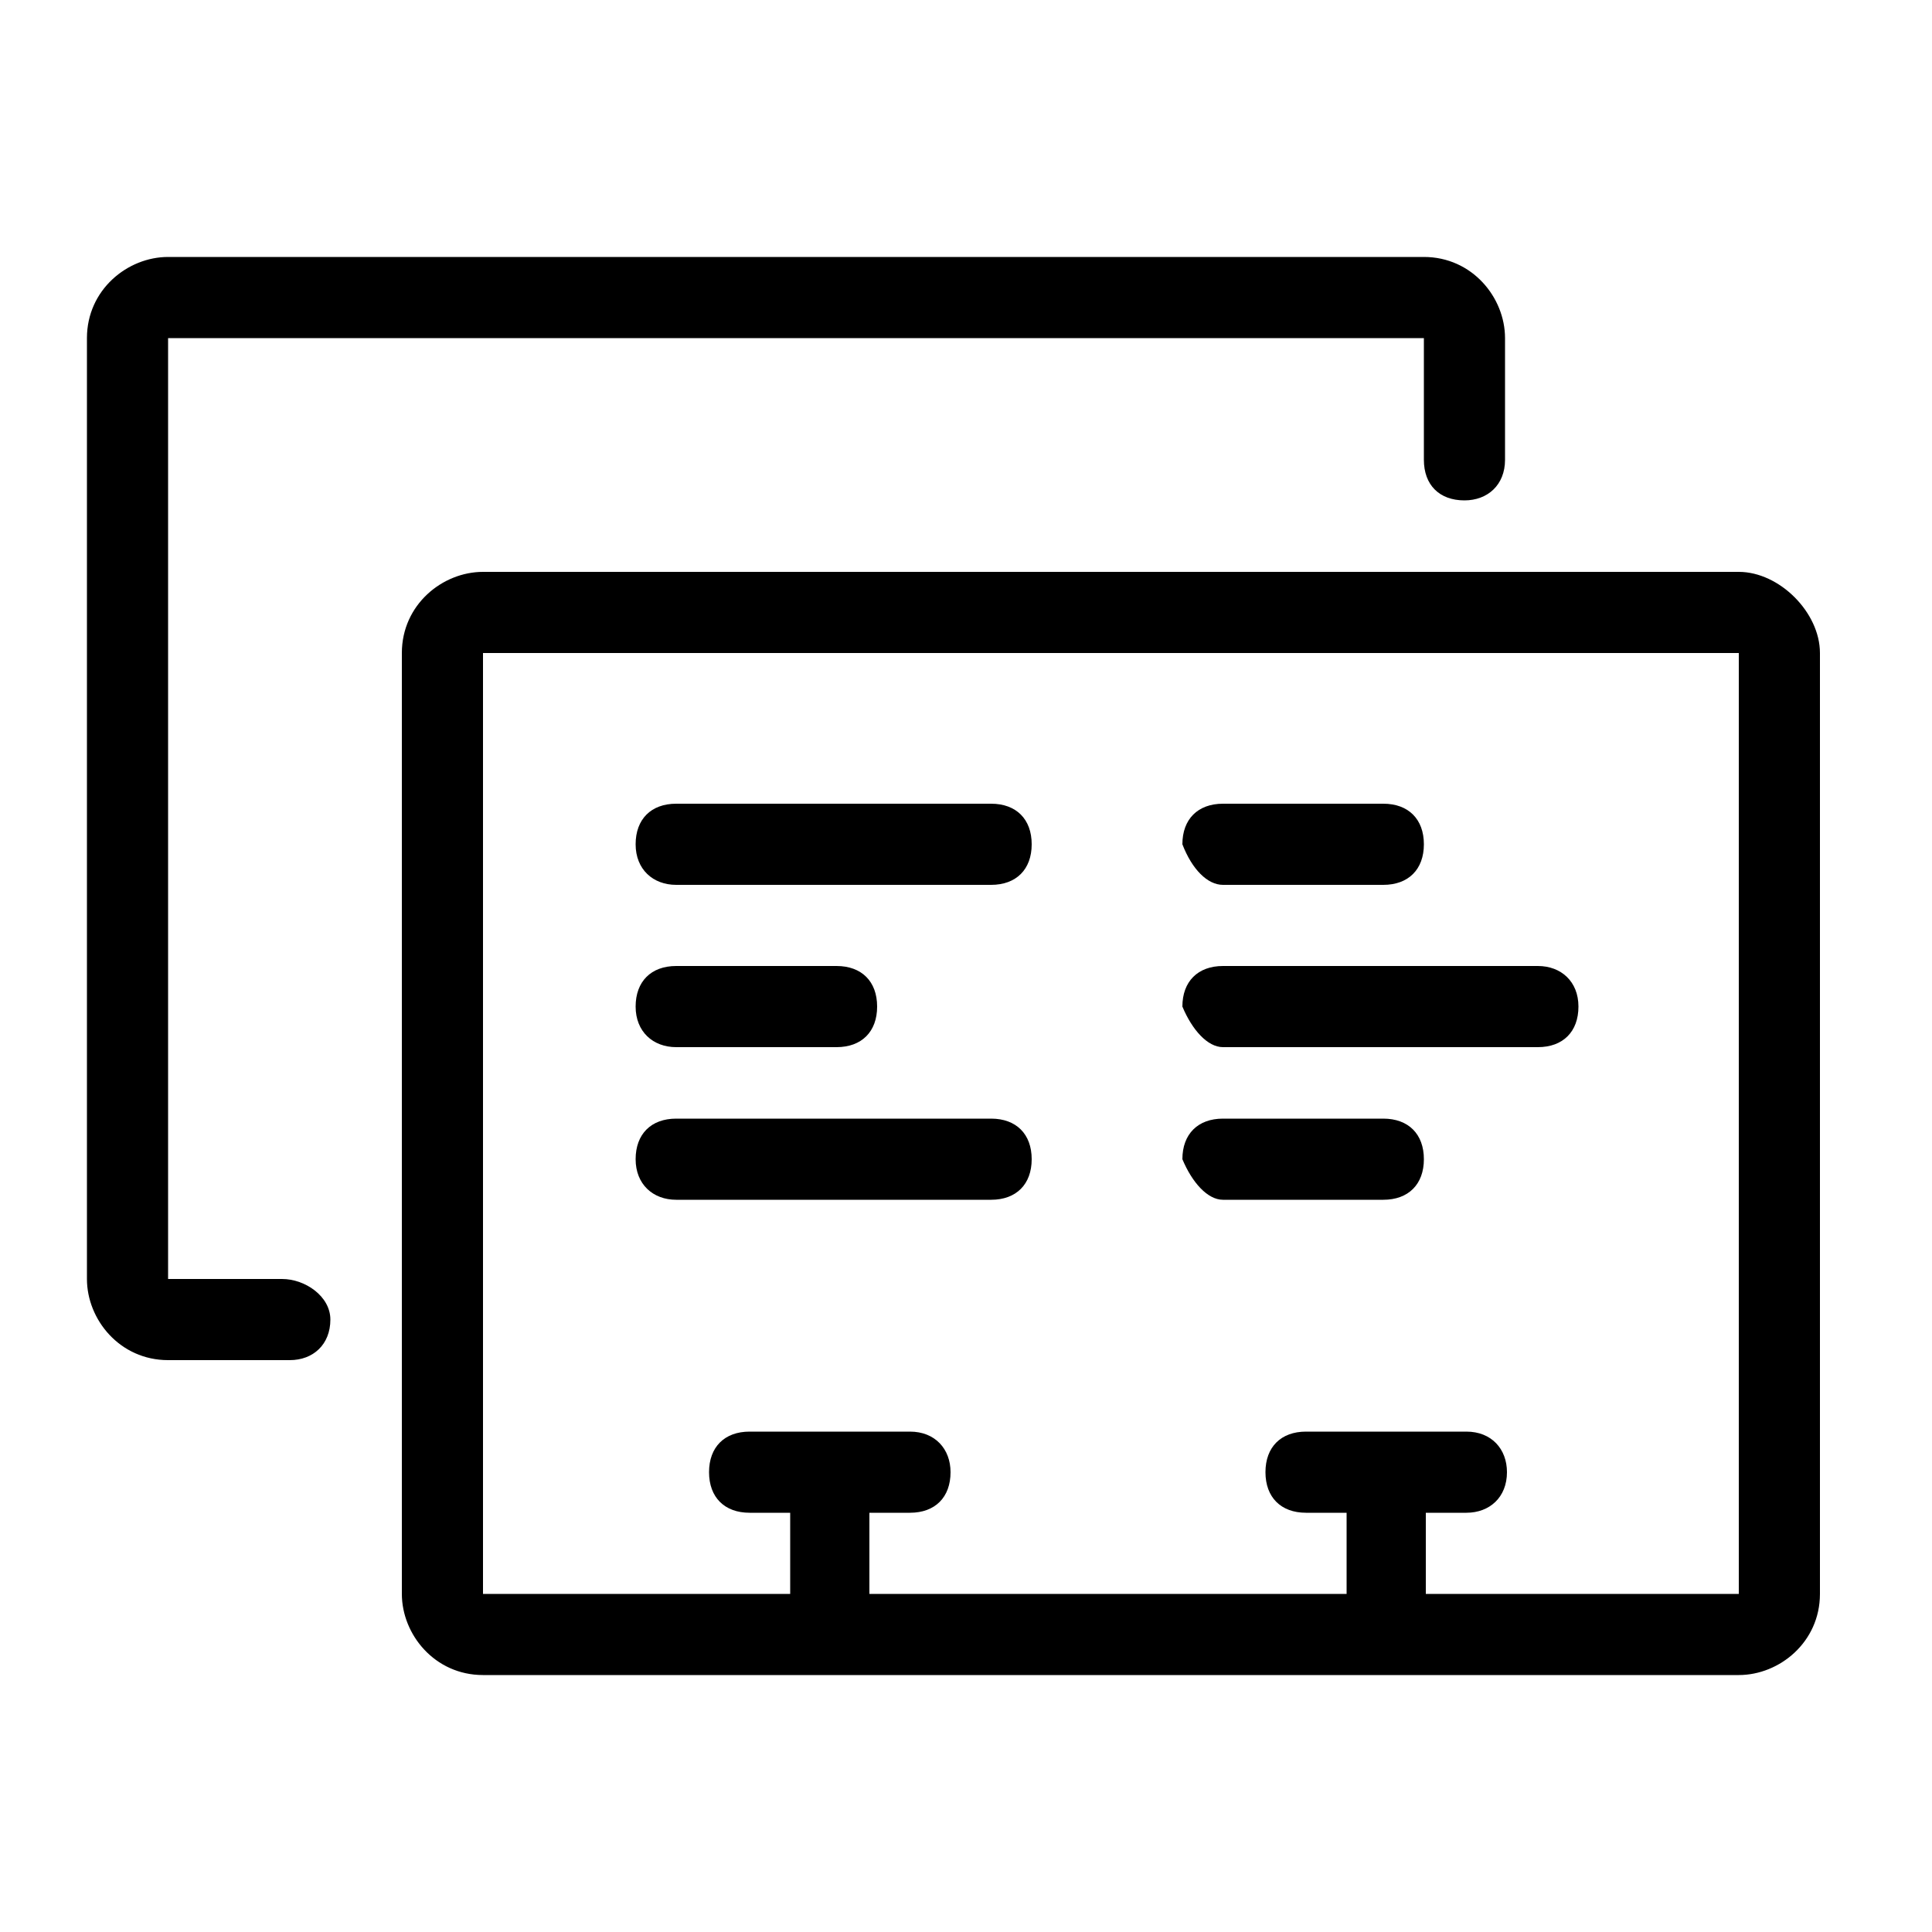 <?xml version="1.0" standalone="no"?><!DOCTYPE svg PUBLIC "-//W3C//DTD SVG 1.1//EN" "http://www.w3.org/Graphics/SVG/1.1/DTD/svg11.dtd"><svg t="1525315534460" class="icon" style="" viewBox="0 0 1024 1024" version="1.1" xmlns="http://www.w3.org/2000/svg" p-id="4065" xmlns:xlink="http://www.w3.org/1999/xlink" width="32" height="32"><defs><style type="text/css"></style></defs><path d="M648.192 635.904l84.992 0c13.312 0 21.504-8.192 21.504-21.504s-8.192-21.504-21.504-21.504l-84.992 0c-13.312 0-21.504 8.192-21.504 21.504C631.808 626.688 640 635.904 648.192 635.904zM648.192 468.992l84.992 0c13.312 0 21.504-8.192 21.504-21.504 0-13.312-8.192-21.504-21.504-21.504l-84.992 0c-13.312 0-21.504 8.192-21.504 21.504C631.808 460.8 640 468.992 648.192 468.992zM149.504 677.888 89.088 677.888 89.088 179.2l665.6 0 0 64.512c0 13.312 8.192 21.504 21.504 21.504 12.288 0 21.504-8.192 21.504-21.504l0-64.512c0-21.504-17.408-43.008-43.008-43.008l-665.6 0c-21.504 0-43.008 17.408-43.008 43.008l0 498.688c0 21.504 17.408 43.008 43.008 43.008L153.6 720.896c12.288 0 21.504-8.192 21.504-21.504C175.104 687.104 161.792 677.888 149.504 677.888zM648.192 555.008l166.912 0c13.312 0 21.504-8.192 21.504-21.504S827.392 512 815.104 512L648.192 512c-13.312 0-21.504 8.192-21.504 21.504C631.808 545.792 640 555.008 648.192 555.008zM358.4 635.904l166.912 0c13.312 0 21.504-8.192 21.504-21.504s-8.192-21.504-21.504-21.504L358.4 592.896c-13.312 0-21.504 8.192-21.504 21.504S346.112 635.904 358.4 635.904zM921.6 303.104 256 303.104c-21.504 0-43.008 17.408-43.008 43.008l0 498.688c0 21.504 17.408 43.008 43.008 43.008l665.6 0c21.504 0 43.008-17.408 43.008-43.008L964.608 346.112C964.608 324.608 943.104 303.104 921.6 303.104zM921.6 844.8 755.712 844.8l0-43.008 21.504 0c12.288 0 21.504-8.192 21.504-21.504 0-12.288-8.192-21.504-21.504-21.504l-84.992 0c-13.312 0-21.504 8.192-21.504 21.504 0 13.312 8.192 21.504 21.504 21.504l21.504 0 0 43.008L460.8 844.8l0-43.008 21.504 0c13.312 0 21.504-8.192 21.504-21.504 0-12.288-8.192-21.504-21.504-21.504l-84.992 0c-13.312 0-21.504 8.192-21.504 21.504 0 13.312 8.192 21.504 21.504 21.504l21.504 0 0 43.008L256 844.8 256 346.112l665.6 0L921.6 844.8zM358.4 468.992l166.912 0c13.312 0 21.504-8.192 21.504-21.504 0-13.312-8.192-21.504-21.504-21.504L358.4 425.984c-13.312 0-21.504 8.192-21.504 21.504C336.896 460.8 346.112 468.992 358.4 468.992zM358.4 555.008l84.992 0c13.312 0 21.504-8.192 21.504-21.504S456.704 512 443.392 512L358.4 512c-13.312 0-21.504 8.192-21.504 21.504S346.112 555.008 358.4 555.008z" p-id="4066"></path></svg>